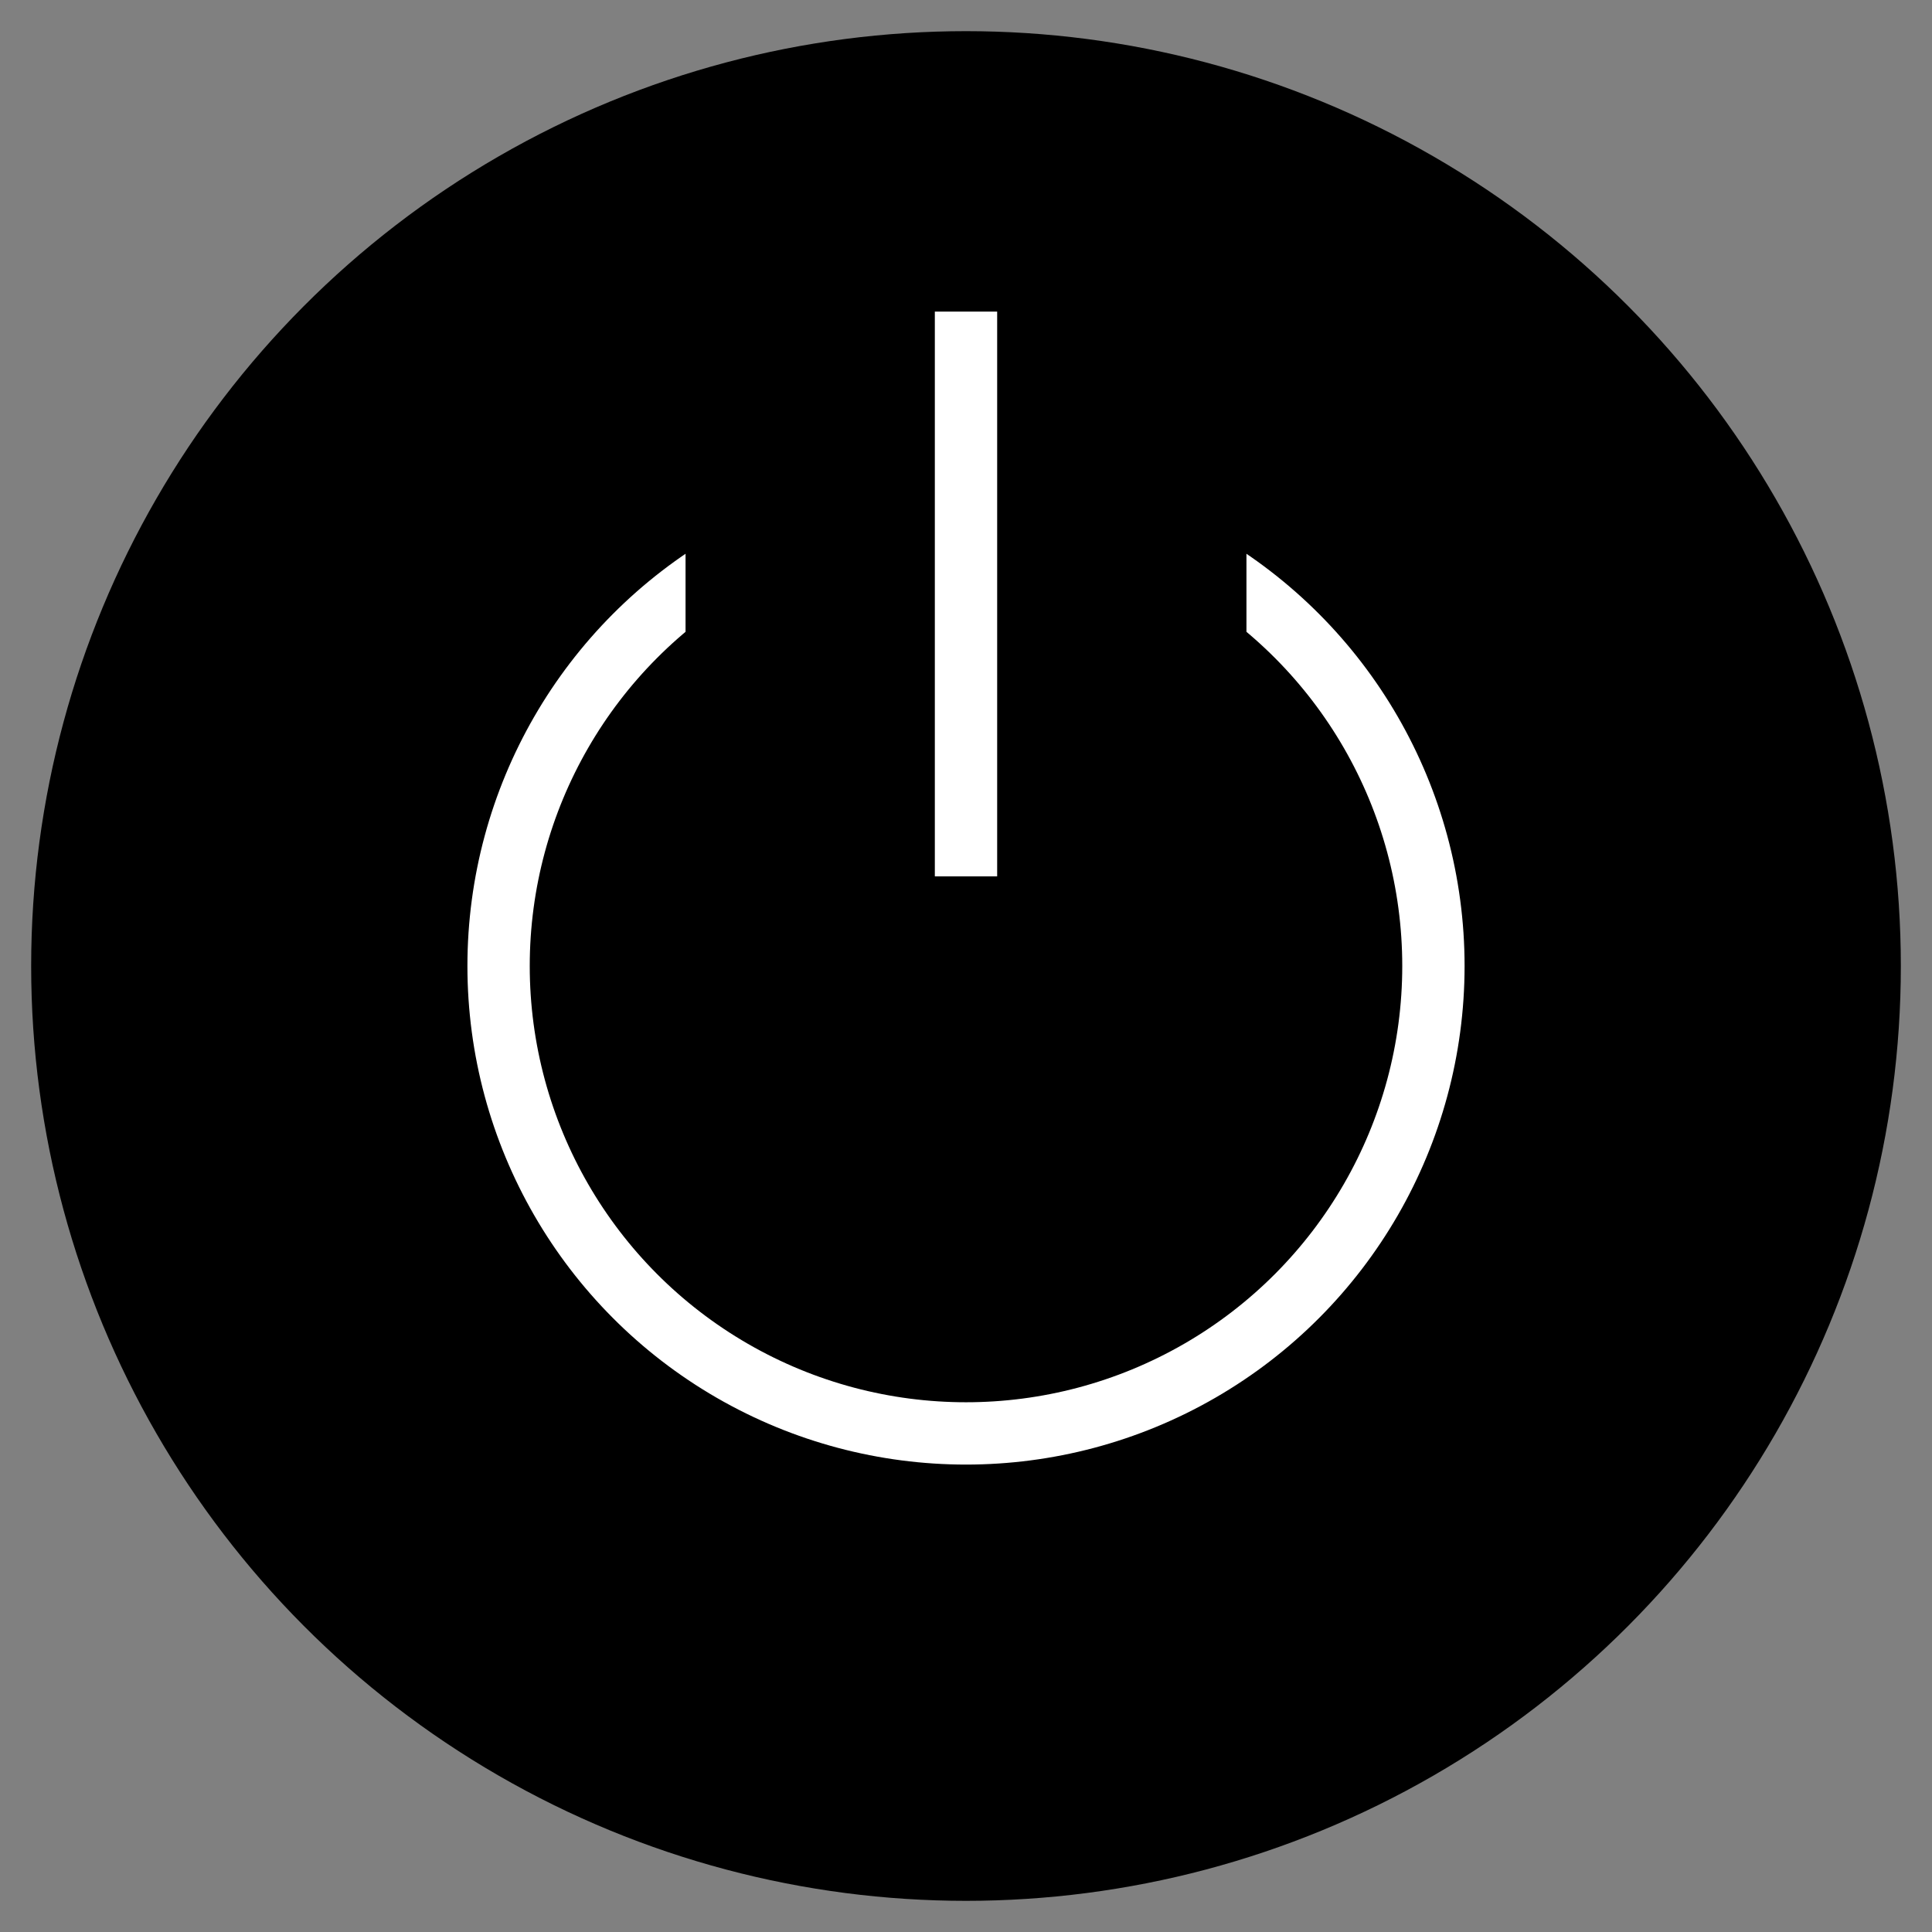 <?xml version="1.0" encoding="UTF-8"?>
<svg width="31px" height="31px" viewBox="0 0 31 31" version="1.1" xmlns="http://www.w3.org/2000/svg" xmlns:xlink="http://www.w3.org/1999/xlink">
    <rect x="0" y="0" width="31" height="31" fill="#808080" stroke="none"/>
    <!-- Generator: Sketch 41 (35326) - http://www.bohemiancoding.com/sketch -->
    <title>logout</title>
    <desc>Created with Sketch.</desc>
    <defs></defs>
    <g id="Page-2" stroke="none" stroke-width="1" fill="none" fill-rule="evenodd">
        <g id="ReaderPage" transform="translate(-408, -24)">
            <g id="logout" transform="translate(408, 24)">
                <circle id="Oval" fill="#000000" cx="15.5" cy="15.5" r="15"></circle>
                <ellipse id="Oval-2" stroke="#FFFFFF" cx="15.5" cy="15.5" rx="7.5" ry="7.5"></ellipse>
                <path d="M20,8.499 C18.747,7.558 17.188,7 15.5,7 C13.812,7 12.253,7.558 11,8.499 L11,15 L20,15 L20,8.499 L20,8.499 Z" id="Combined-Shape" fill="#000000"></path>
                <path d="M15.5,5.5 L15.5,13.562" id="Line" stroke="#FFFFFF" stroke-linecap="square"></path>
            </g>
        </g>
    </g>
</svg>